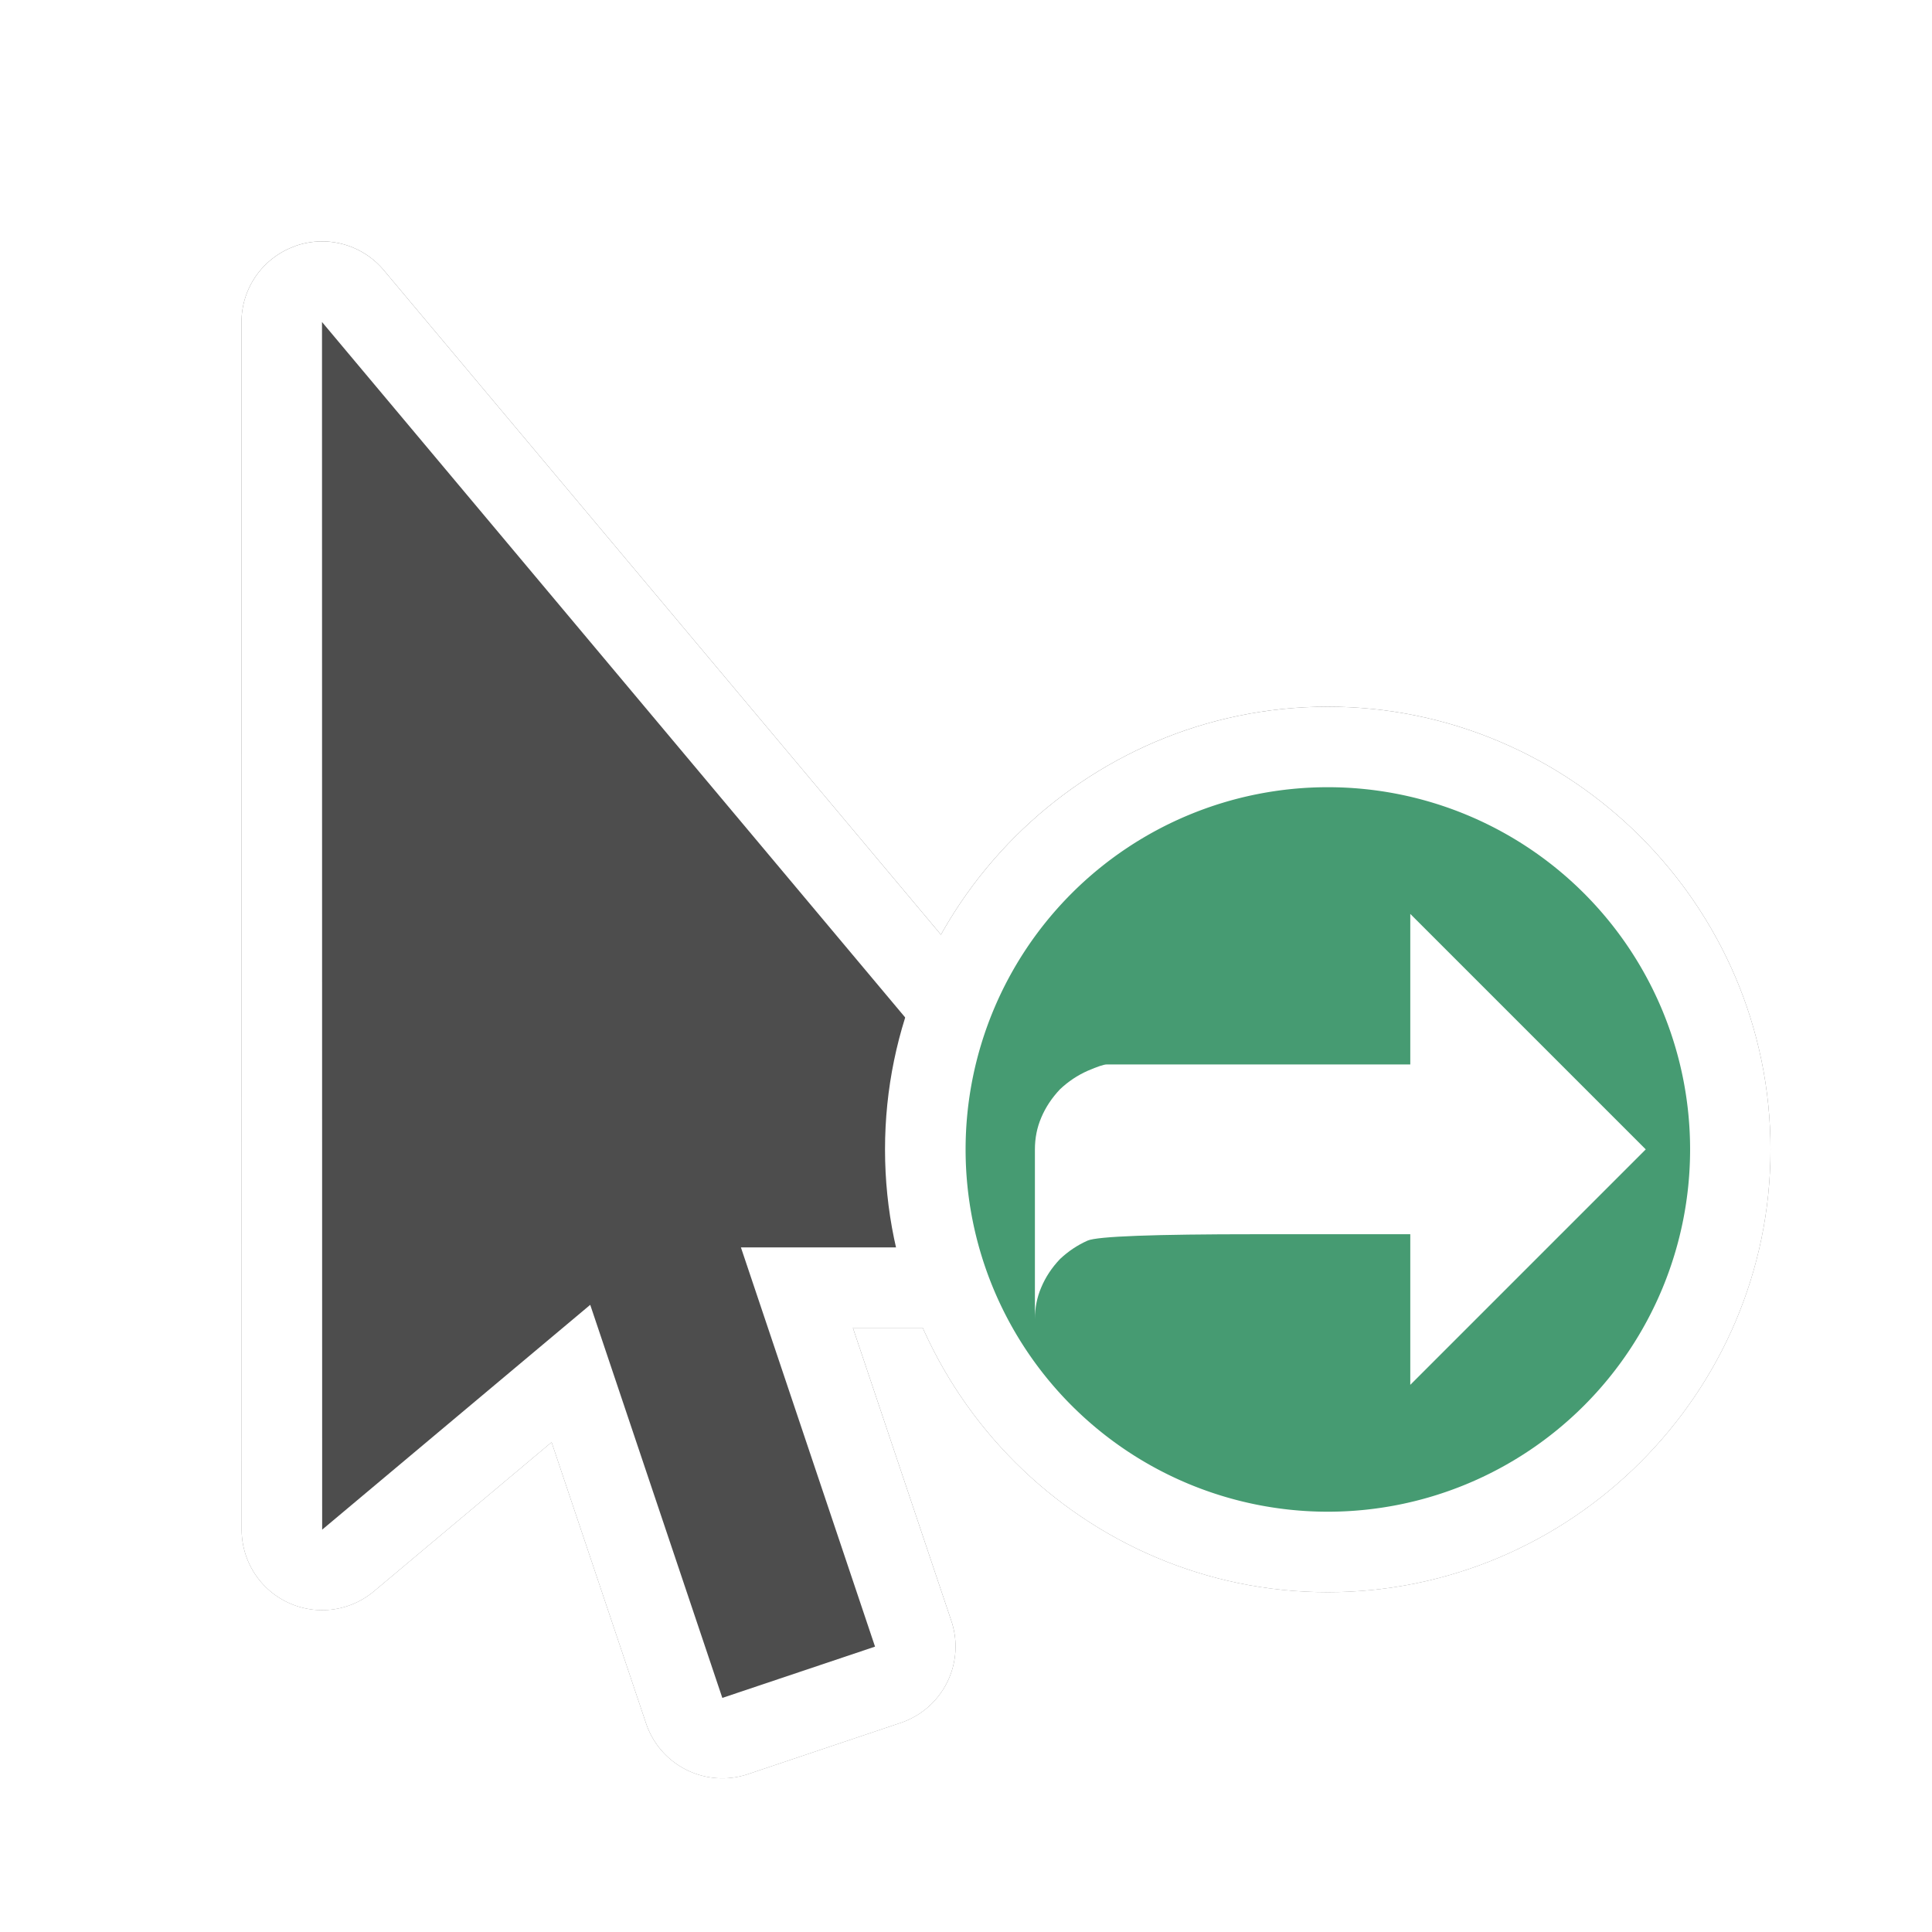 <?xml version="1.0" encoding="UTF-8"?>
<!-- Created with Inkscape (http://www.inkscape.org/) -->
<svg width="24" height="24" version="1.1" viewBox="0 0 24 24" xmlns="http://www.w3.org/2000/svg">
 <defs>
  <filter id="filter1485" x="-.175" y="-.175" width="1.349" height="1.349" color-interpolation-filters="sRGB">
   <feGaussianBlur result="blur" stdDeviation="0.8 0.8"/>
  </filter>
 </defs>
 <g stroke-linejoin="round">
  <g transform="translate(-1.41e-4,-2.969e-4)" fill="#666" filter="url(#filter1485)">
   <path d="m16.494 8.779c-3.026 0-5.5 2.474-5.5 5.5s2.474 5.5 5.5 5.5 5.5-2.474 5.5-5.5-2.474-5.5-5.5-5.5zm0 2c1.945 0 3.5 1.555 3.5 3.5s-1.555 3.5-3.5 3.5-3.5-1.555-3.5-3.5c-1e-6 -1.945 1.555-3.5 3.5-3.5z" color="#000000" fill-opacity="1" style="-inkscape-stroke:none;paint-order:stroke fill markers"/>
   <path d="m20.995 14.279a4.5 4.5 0 0 1-4.5 4.5 4.5 4.5 0 0 1-4.5-4.5 4.5 4.5 0 0 1 4.5-4.5 4.5 4.5 0 0 1 4.5 4.5z" color="#000000" stroke-width="2" style="-inkscape-stroke:none;paint-order:stroke fill markers"/>
  </g>
  <g id="blur-me" transform="translate(0,-4.2946e-4)" fill="#666" filter="url(#filter1485)">
   <path d="m3.658 3.061a1 1 0 0 0-0.658 0.939l0.002 15.002a1 1 0 0 0 1.643 0.766l2.207-1.852 1.174 3.494a1 1 0 0 0 1.266 0.629l1.897-0.637a1 1 0 0 0 0.629-1.266l-1.223-3.641h3.045a1 1 0 0 0 0.766-1.643l-9.639-11.496a1 1 0 0 0-1.107-0.297zm1.342 3.688 6.496 7.748h-2.293a1 1 0 0 0-0.947 1.318l1.348 4.012h-0.002l-1.322-3.936a1 1 0 0 0-1.59-0.447l-1.688 1.416z" color="#000000" fill-opacity="1" style="-inkscape-stroke:none;paint-order:stroke fill markers"/>
   <path d="m4 4 0.002 15.002 3.33-2.793 1.641 4.883 1.897-0.637-1.666-4.959h4.436z" color="#000000" stroke-width="2" style="-inkscape-stroke:none;paint-order:stroke fill markers"/>
  </g>
  <path d="m3.658 3.061a1 1 0 0 0-0.658 0.939l0.002 15.002a1 1 0 0 0 1.643 0.766l2.207-1.852 1.174 3.494a1 1 0 0 0 1.266 0.629l1.897-0.637a1 1 0 0 0 0.629-1.266l-1.223-3.641h3.045a1 1 0 0 0 0.766-1.643l-9.639-11.496a1 1 0 0 0-1.107-0.297zm1.342 3.688 6.496 7.748h-2.293a1 1 0 0 0-0.947 1.318l1.348 4.012h-0.002l-1.322-3.936a1 1 0 0 0-1.59-0.447l-1.688 1.416z" color="#000000" fill="#fff" fill-opacity="1" style="-inkscape-stroke:none;paint-order:stroke fill markers"/>
  <path d="m4 4 0.002 15.002 3.33-2.793 1.641 4.883 1.897-0.637-1.666-4.959h4.436z" color="#000000" fill="#4d4d4d" stroke-width="2" style="-inkscape-stroke:none;paint-order:stroke fill markers"/>
  <path d="m16.494 8.779c-3.026 0-5.5 2.474-5.5 5.5s2.474 5.5 5.5 5.5 5.5-2.474 5.5-5.5-2.474-5.5-5.5-5.5zm0 2c1.945 0 3.5 1.555 3.5 3.5s-1.555 3.5-3.5 3.5-3.5-1.555-3.5-3.5c-1e-6 -1.945 1.555-3.5 3.5-3.5z" color="#000000" fill="#fff" fill-opacity="1" style="-inkscape-stroke:none;paint-order:stroke fill markers"/>
 </g>
 <path d="m20.995 14.279a4.5 4.5 0 0 1-4.5 4.5 4.5 4.5 0 0 1-4.5-4.5 4.5 4.5 0 0 1 4.5-4.5 4.5 4.5 0 0 1 4.5 4.5z" color="#000000" fill="#469b72" stroke-linejoin="round" stroke-width="2" style="-inkscape-stroke:none;paint-order:stroke fill markers"/>
 <g transform="translate(-.345 .092)" fill="#fff" aria-label="➦">
  <path d="m13.201 14.187c0-0.141 0.026-0.272 0.079-0.396 0.053-0.126 0.13-0.243 0.233-0.352 0.103-0.097 0.217-0.173 0.343-0.229 0.123-0.053 0.202-0.079 0.237-0.079h3.771v-1.87l2.925 2.925-2.925 2.925v-1.871h-1.912c-1.274 0-1.973 0.026-2.096 0.079-0.126 0.056-0.24 0.132-0.343 0.229-0.103 0.108-0.18 0.226-0.233 0.352-0.053 0.123-0.079 0.255-0.079 0.396z"/>
 </g>
</svg>
